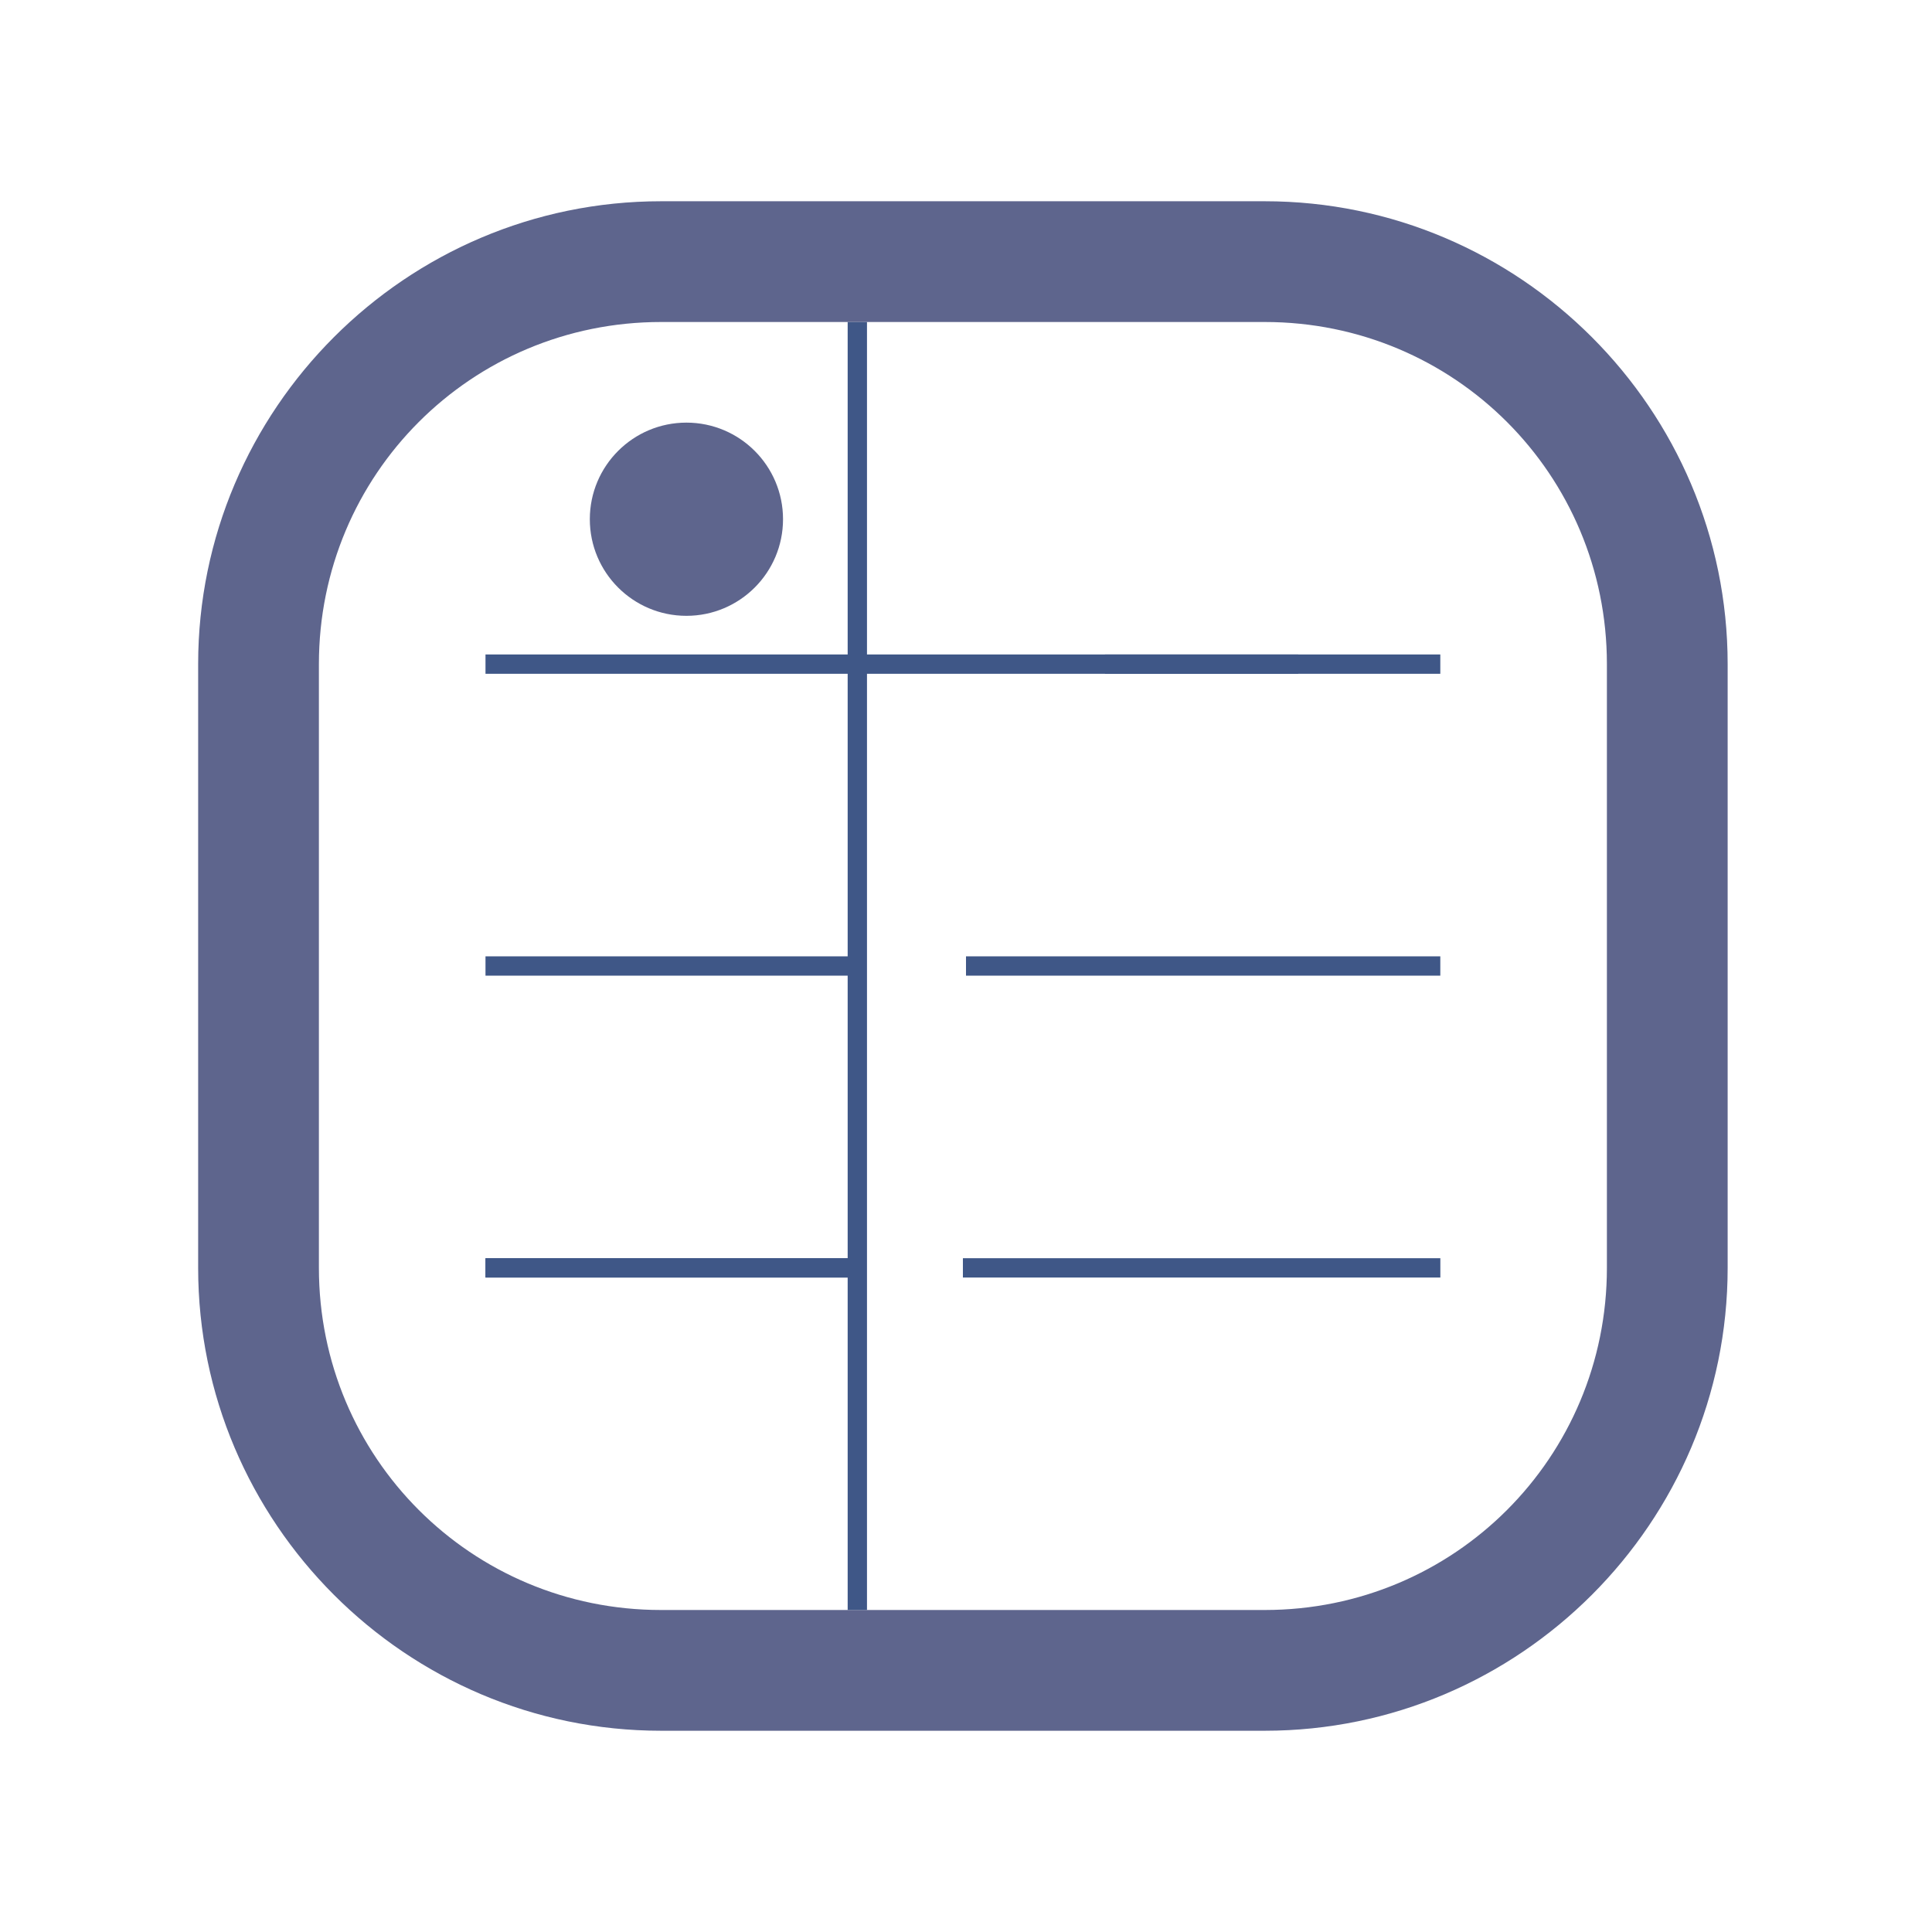 <svg id="ev15EcePijW1" xmlns="http://www.w3.org/2000/svg" xmlns:xlink="http://www.w3.org/1999/xlink" viewBox="0 0 48 48"  width="30px" height="30px" shape-rendering="geometricPrecision" text-rendering="geometricPrecision"><path id="ev15EcePijW2" d="M16.5,5C10.166,5,5,10.166,5,16.5L5,31.5C5,37.833,10.166,43,16.5,43L31.5,43C37.833,43,43,37.833,43,31.5L43,16.5C43,10.166,37.833,5,31.5,5L16.5,5ZM16.5,8L31.5,8C36.211,8,40,11.788,40,16.5L40,31.5C40,36.211,36.211,40,31.5,40L16.5,40C11.788,40,8,36.211,8,31.5L8,16.5C8,11.788,11.788,8,16.5,8Z" transform="matrix(1 0 0 1 -0.077 0)" fill="rgb(94,101,141)" stroke="none" stroke-width="1"/><line id="ev15EcePijW3" x1="-11.861" y1="0" x2="11.861" y2="0" transform="matrix(1 0 0 1 23.923 16.5)" fill="none" stroke="rgb(63,87,135)" stroke-width="0.48"/><line id="ev15EcePijW4" x1="-4.619" y1="0" x2="4.619" y2="0" transform="matrix(1 0 0 1 16.681 31.5)" fill="none" stroke="rgb(63,87,135)" stroke-width="0.48"/><line id="ev15EcePijW5" x1="-4.619" y1="0" x2="4.619" y2="0" transform="matrix(1 0 0 1 16.681 24)" fill="none" stroke="rgb(63,87,135)" stroke-width="0.48"/><line id="ev15EcePijW6" x1="-5.892" y1="0" x2="5.892" y2="0" transform="matrix(1 0 0 1 29.892 24)" fill="none" stroke="rgb(63,87,135)" stroke-width="0.48"/><line id="ev15EcePijW7" x1="-5.931" y1="0" x2="5.931" y2="0" transform="matrix(1 0 0 1 29.854 31.5)" fill="none" stroke="rgb(63,87,135)" stroke-width="0.48"/><line id="ev15EcePijW8" x1="-4.619" y1="0" x2="4.619" y2="0" transform="matrix(1 0 0 1 16.681 31.5)" fill="none" stroke="rgb(63,87,135)" stroke-width="0.48"/><line id="ev15EcePijW9" x1="-2.4" y1="0" x2="2.4" y2="0" transform="matrix(1 0 0 1 29.854 16.5)" fill="none" stroke="rgb(63,87,135)" stroke-width="0.48"/><line id="ev15EcePijW10" x1="0" y1="-16" x2="0" y2="16" transform="matrix(1 0 0 1 21.3 24)" fill="none" stroke="rgb(63,87,135)" stroke-width="0.48"/><ellipse id="ev15EcePijW11" rx="2.4" ry="2.4" transform="matrix(1 0 0 1 17.054 12.9)" fill="rgb(94,101,141)" stroke="none" stroke-width="0"/></svg>
